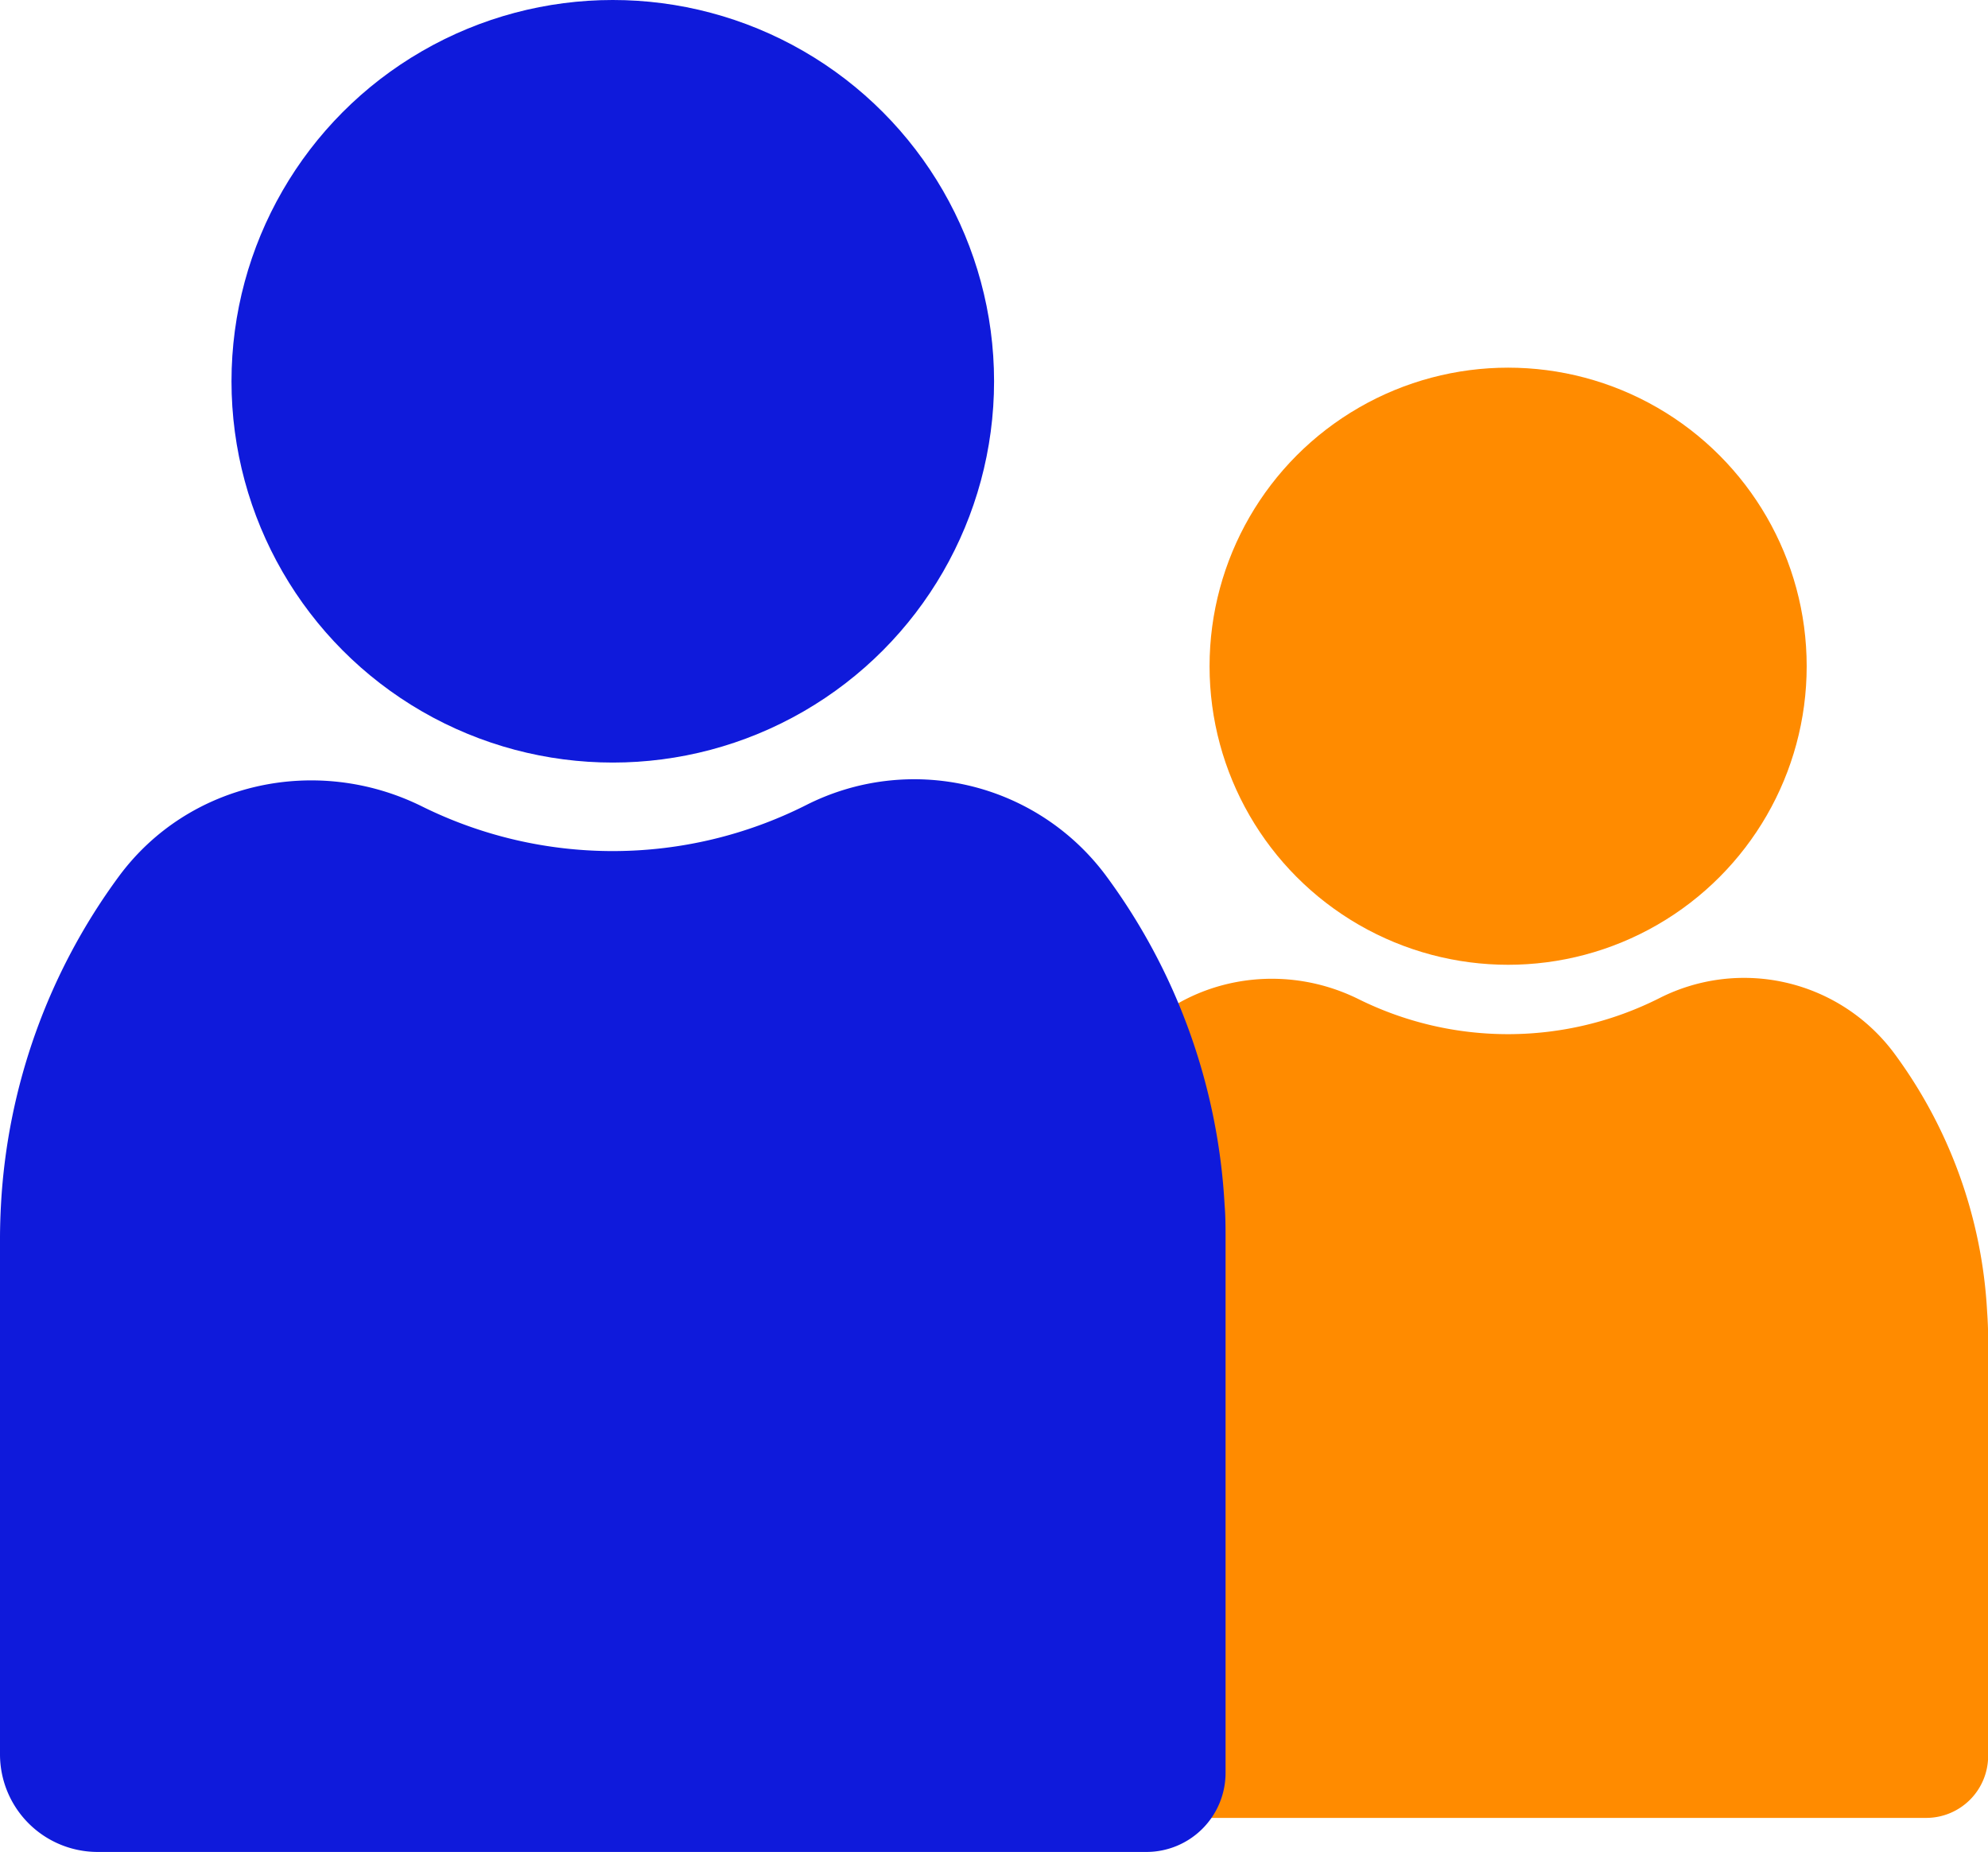 <svg xmlns="http://www.w3.org/2000/svg" viewBox="0 0 291.98 272"><title>people</title><g id="Layer_2" data-name="Layer 2"><g id="Layer_1-2" data-name="Layer 1"><path d="M180,177v5c0-1.68-.05-3.35-.14-5Z" fill="none" stroke="#0f1adb" stroke-miterlimit="10" fill-rule="evenodd"/><path d="M180,177v5c0-1.68-.05-3.35-.14-5Z" fill="none" stroke="#0f1adb" stroke-miterlimit="10" fill-rule="evenodd"/><circle cx="221.5" cy="97.85" r="43.85" fill="#ff8b00"/><path d="M292,196.52V257.9a9.1,9.1,0,0,1-9.1,9.1H162.25A11.23,11.23,0,0,1,151,255.77V196.52c0-1.31,0-2.62.11-3.91a70.13,70.13,0,0,1,13.53-37.77c8-10.91,22.8-14.1,34.92-8.08a49.39,49.39,0,0,0,44.1-.13,27.48,27.48,0,0,1,34.49,8,70.13,70.13,0,0,1,13.7,38C291.94,193.9,292,195.21,292,196.52Z" fill="#ff8b00" fill-rule="evenodd"/><path d="M131.64,177.5c-.09,1.65-.14,3.32-.14,5v-5Z" fill="none" stroke="#0f1adb" stroke-miterlimit="10" fill-rule="evenodd"/><circle cx="90" cy="56" r="56" fill="#0f1adb"/><path d="M180,182v78.38A11.62,11.62,0,0,1,168.38,272h-154A14.34,14.34,0,0,1,0,257.66V182c0-1.68.05-3.35.14-5a89.49,89.49,0,0,1,17.28-48.23c10.23-13.92,29.11-18,44.58-10.32a63.1,63.1,0,0,0,56.33-.17,35.09,35.09,0,0,1,44,10.19A89.52,89.52,0,0,1,179.86,177C180,178.65,180,180.32,180,182Z" fill="#0f1adb" fill-rule="evenodd"/><path d="M131.64,177.5c-.09,1.65-.14,3.32-.14,5v-5Z" fill="none" stroke="#0f1adb" stroke-miterlimit="10" fill-rule="evenodd"/></g></g></svg>